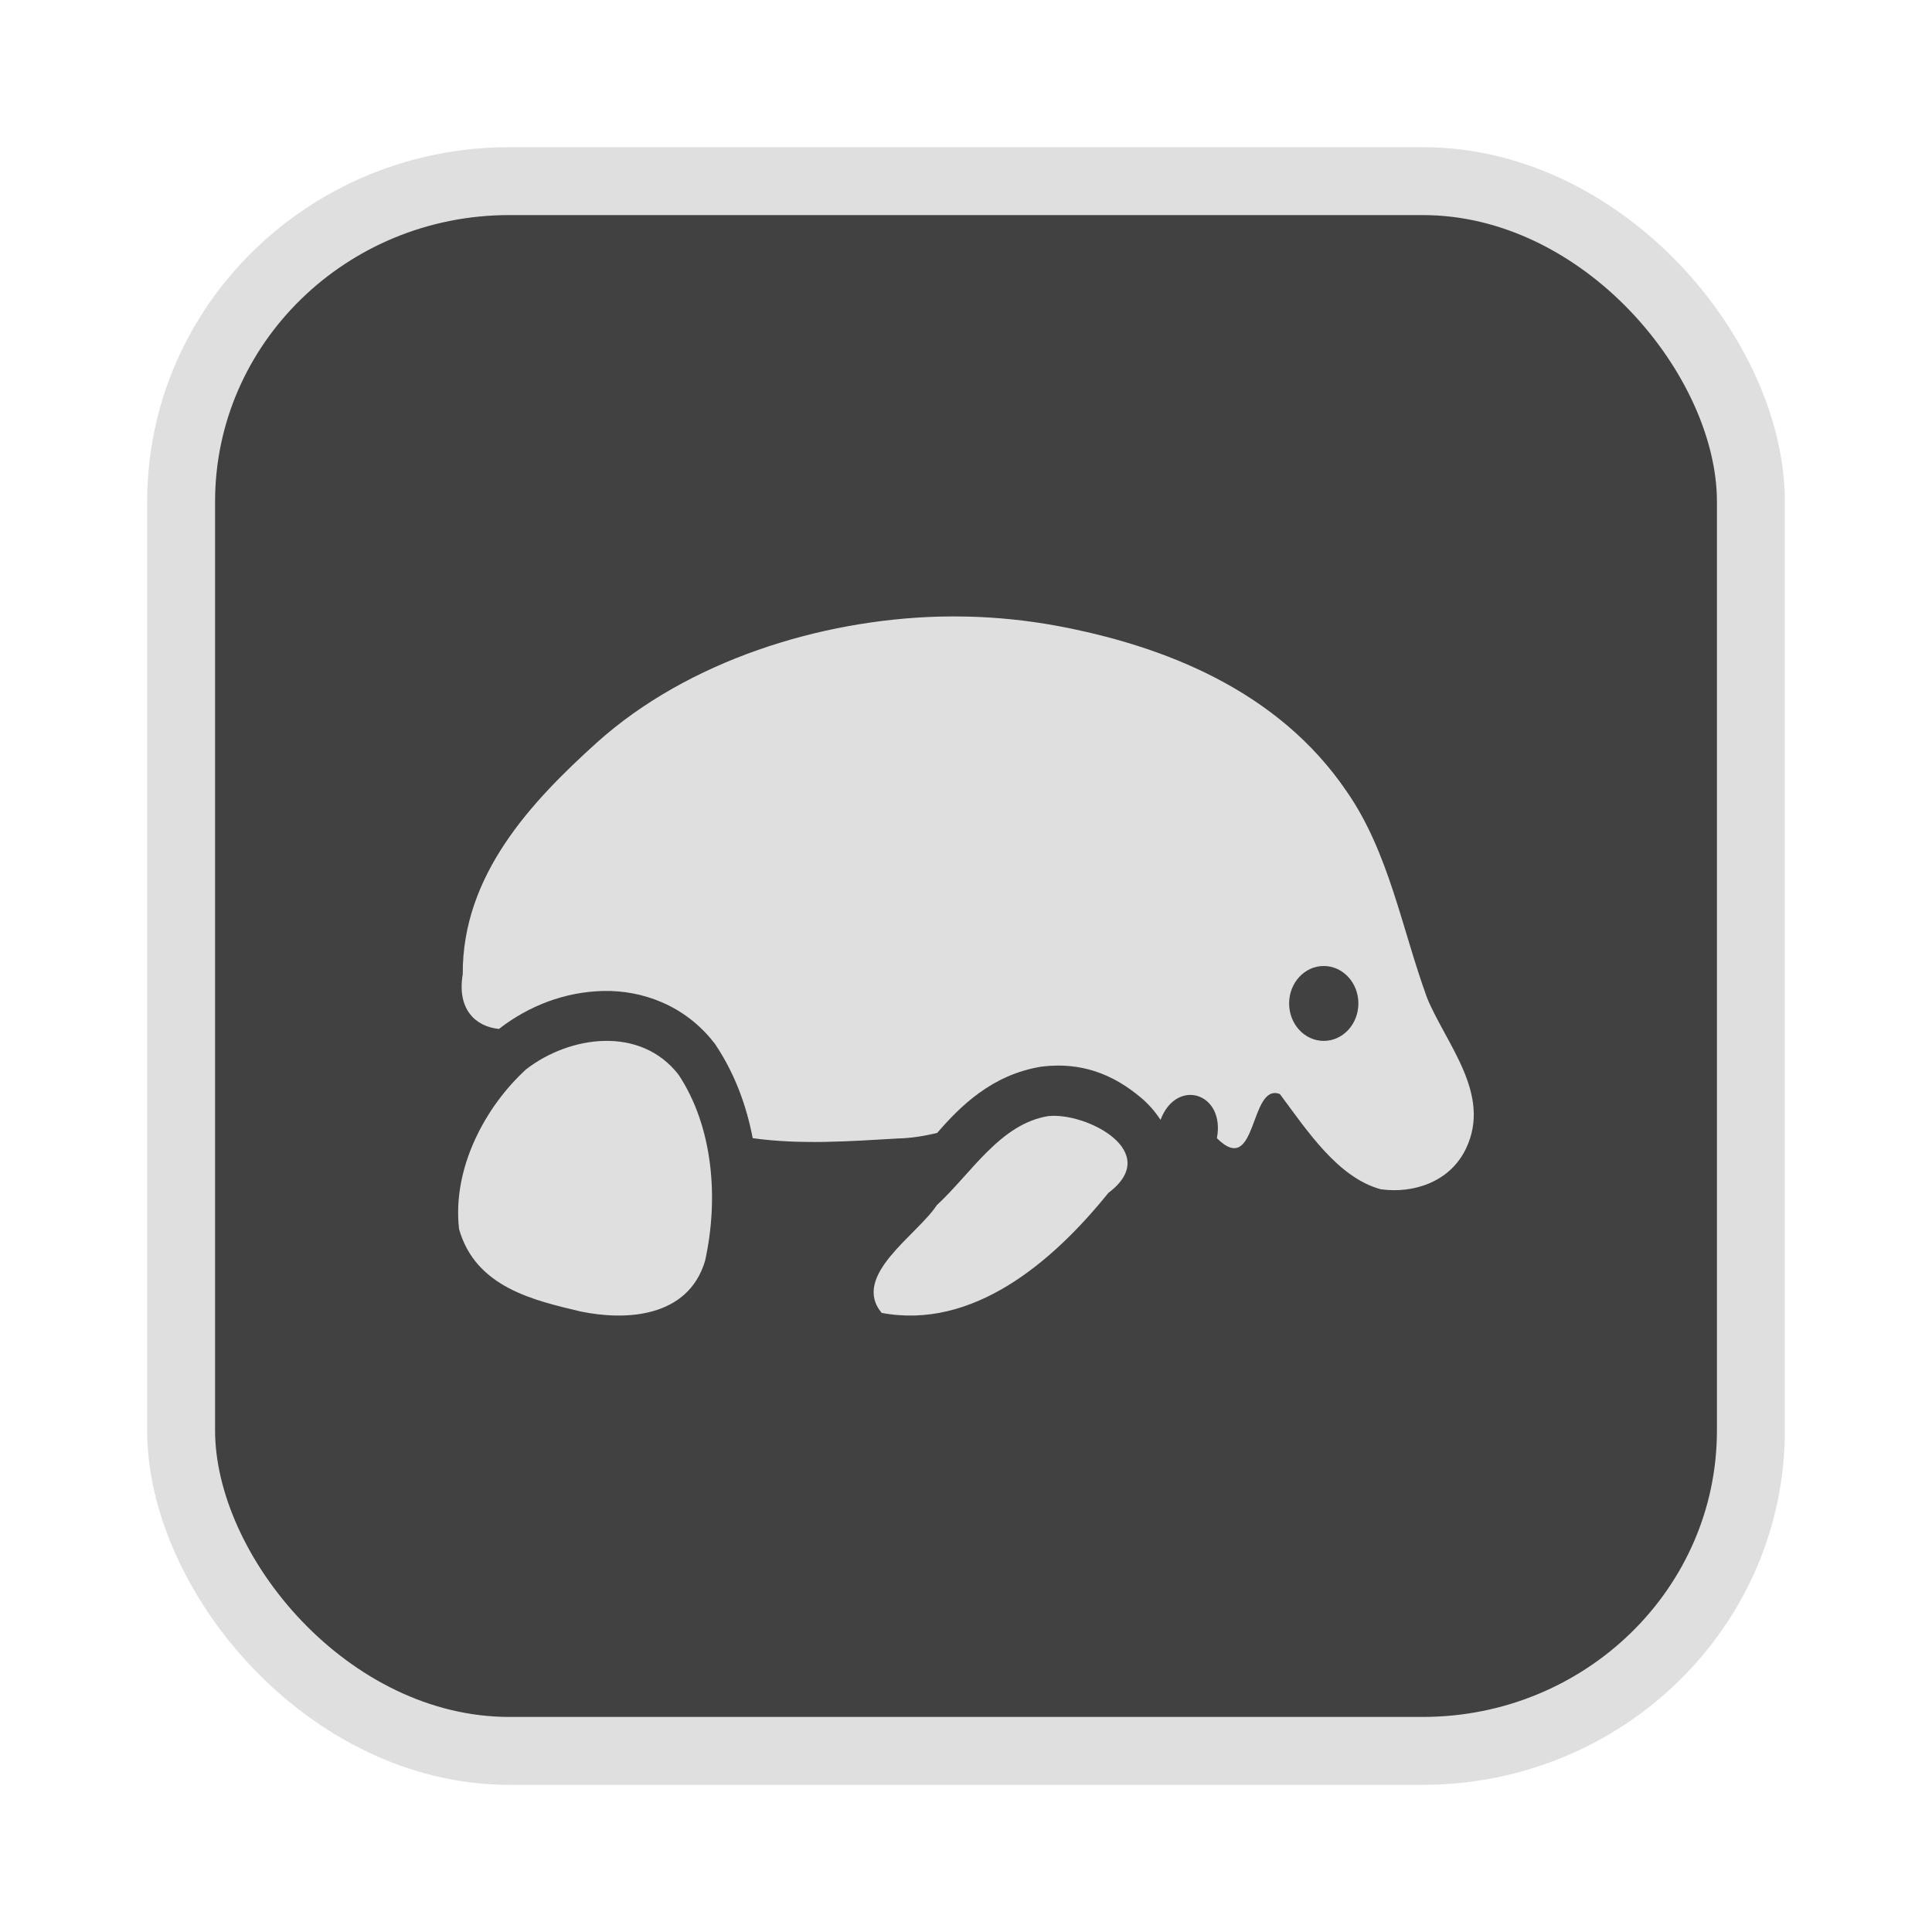 <?xml version="1.0" encoding="UTF-8" standalone="no"?>
<svg
   width="64"
   height="64"
   version="1.1"
   id="svg73"
   sodipodi:docname="audacious.svg"
   inkscape:version="1.4.2 (ebf0e940d0, 2025-05-08)"
   xmlns:inkscape="http://www.inkscape.org/namespaces/inkscape"
   xmlns:sodipodi="http://sodipodi.sourceforge.net/DTD/sodipodi-0.dtd"
   xmlns="http://www.w3.org/2000/svg"
   xmlns:svg="http://www.w3.org/2000/svg"
   xmlns:rdf="http://www.w3.org/1999/02/22-rdf-syntax-ns#"
   xmlns:cc="http://creativecommons.org/ns#"
   xmlns:dc="http://purl.org/dc/elements/1.1/">
  <sodipodi:namedview
     pagecolor="#f5f7fa"
     bordercolor="#666666"
     borderopacity="1"
     objecttolerance="10"
     gridtolerance="10"
     guidetolerance="10"
     inkscape:pageopacity="0"
     inkscape:pageshadow="2"
     inkscape:window-width="1377"
     inkscape:window-height="886"
     id="namedview75"
     showgrid="false"
     inkscape:zoom="6.2890624"
     inkscape:cx="47.940373"
     inkscape:cy="42.534162"
     inkscape:window-x="20"
     inkscape:window-y="75"
     inkscape:window-maximized="0"
     inkscape:current-layer="g877"
     inkscape:document-rotation="0"
     inkscape:pagecheckerboard="0"
     inkscape:showpageshadow="2"
     inkscape:deskcolor="#d1d1d1" />
  <defs
     id="defs29" />
  <circle
     cx="32.516"
     cy="31.878"
     r="0"
     fill="url(#b)"
     stroke-width="1.571"
     id="circle41"
     style="fill:url(#b)" />
  <g
     aria-label="GZ"
     transform="matrix(1.221,0,0,0.819,0.496,-0.166)"
     id="text93"
     style="font-weight:bold;font-size:11.526px;line-height:1.25;font-family:sans-serif;-inkscape-font-specification:'sans-serif Bold';fill:#f2f2f2;stroke-width:0.288" />
  <g
     id="g877"
     transform="matrix(1.1,0,0,1.1,-3.185,-3.207)">
    <rect
       x="8.35"
       y="8.37"
       width="47.273"
       height="47.273"
       rx="9.883"
       ry="9.649"
       fill="url(#linearGradient862)"
       stroke-width="3.054"
       id="rect35-7-3"
       style="fill:#414141;fill-opacity:1;stroke:#dfdfdf;stroke-width:2.045;stroke-dasharray:none;stroke-opacity:1" />
    <path
       style="fill:#dfdfdf;fill-opacity:1;stroke:none;stroke-width:0.475;stroke-dasharray:none;stroke-opacity:0.6"
       d="m 32.04,21.484 c -0.294,-0.007 -0.589,-0.007 -0.884,0.001 -3.534,0.099 -7.523,1.312 -10.286,3.792 -1.962,1.774 -4.057,3.98 -4.039,6.979 -0.178,1.056 0.386,1.575 1.09,1.646 l 0.009,-0.007 c 0.895,-0.693 1.985,-1.113 3.142,-1.137 1.159,-0.024 2.446,0.429 3.321,1.552 l 0.035,0.044 0.031,0.047 c 0.568,0.858 0.916,1.811 1.104,2.79 1.441,0.202 2.917,0.094 4.366,0.01 0.418,-0.009 0.807,-0.078 1.188,-0.166 0.707,-0.817 1.656,-1.756 3.136,-1.997 l 0.034,-0.004 0.034,-0.004 c 1.107,-0.121 2.06,0.199 2.954,0.958 0.195,0.166 0.397,0.387 0.569,0.652 0.486,-1.28 1.957,-0.81 1.698,0.552 1.225,1.219 0.972,-1.687 1.897,-1.329 0.813,1.088 1.742,2.516 3.039,2.867 0.98,0.136 2.093,-0.215 2.573,-1.241 C 47.814,35.865 46.458,34.376 45.876,32.978 45.108,30.879 44.726,28.58 43.446,26.743 41.386,23.714 37.96,22.358 34.671,21.752 33.804,21.596 32.923,21.505 32.04,21.484 Z M 42.76,32.006 c 0.576,0 1.043,0.505 1.043,1.128 0,0.623 -0.467,1.128 -1.043,1.128 -0.576,0 -1.043,-0.505 -1.043,-1.128 0,-0.623 0.467,-1.128 1.043,-1.128 z m -21.661,2.256 c -0.839,0.017 -1.701,0.346 -2.36,0.856 -1.224,1.117 -2.23,2.973 -2.019,4.811 0.5,1.765 2.273,2.15 3.664,2.482 1.314,0.274 3.221,0.211 3.743,-1.519 0.417,-1.871 0.248,-4.036 -0.798,-5.614 -0.574,-0.737 -1.391,-1.034 -2.231,-1.016 z m 13.362,2.265 c -1.45,0.237 -2.311,1.72 -3.355,2.683 -0.586,0.899 -2.587,2.121 -1.66,3.243 2.739,0.514 5.14,-1.517 6.828,-3.614 1.656,-1.239 -0.668,-2.436 -1.813,-2.312 z"
       id="path8" />
  </g>
</svg>
